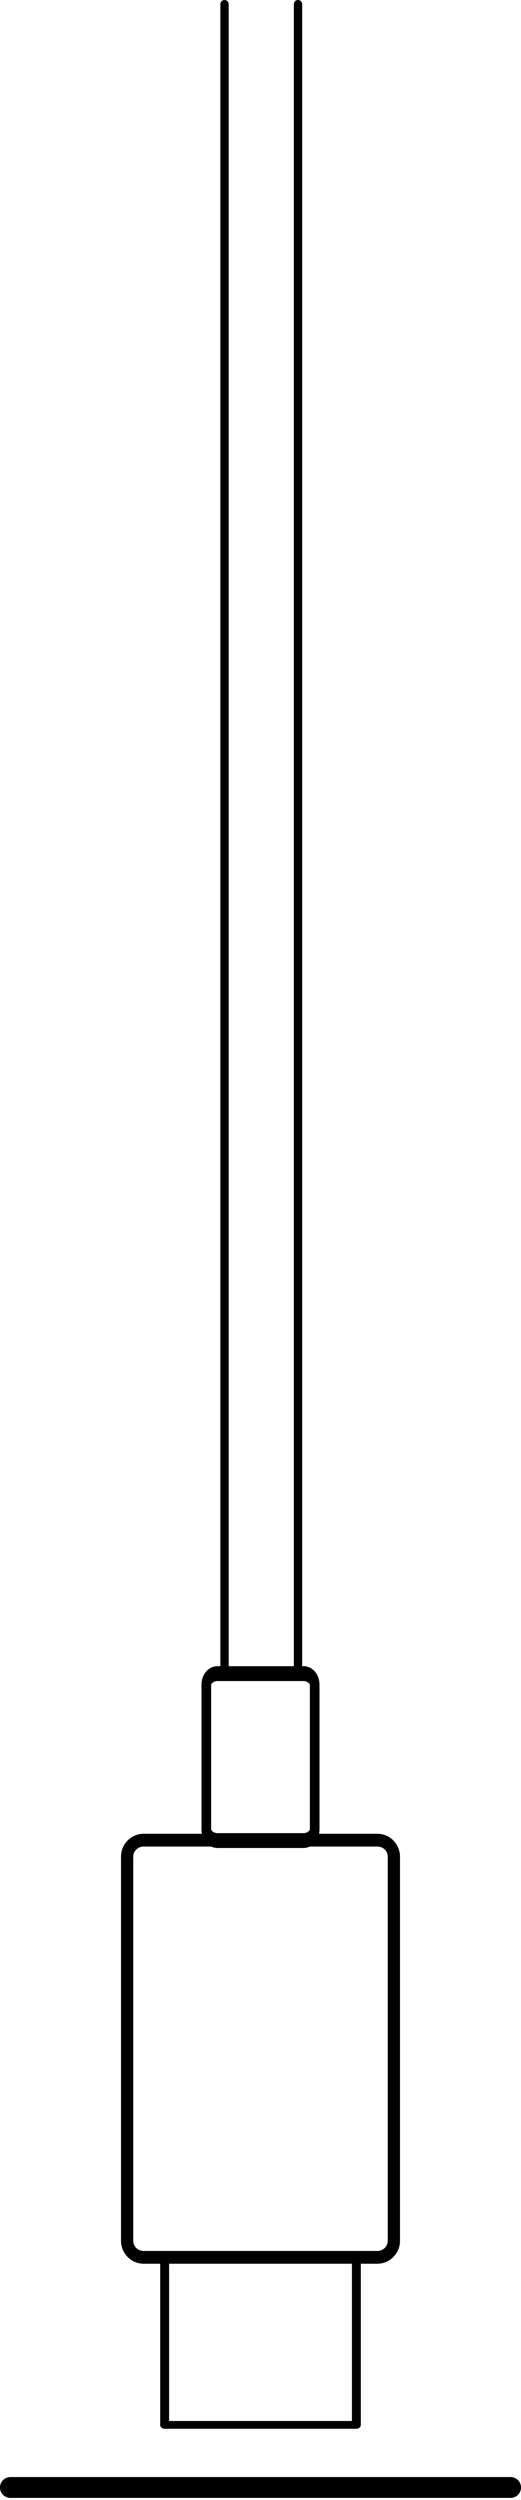 <?xml version="1.0" encoding="UTF-8" standalone="no"?>
<!DOCTYPE svg PUBLIC "-//W3C//DTD SVG 1.1//EN" "http://www.w3.org/Graphics/SVG/1.1/DTD/svg11.dtd">
<svg width="100%" height="100%" viewBox="0 0 125 599" version="1.1" xmlns="http://www.w3.org/2000/svg" xmlns:xlink="http://www.w3.org/1999/xlink" xml:space="preserve" xmlns:serif="http://www.serif.com/" style="fill-rule:evenodd;clip-rule:evenodd;stroke-linecap:round;stroke-linejoin:round;stroke-miterlimit:1.5;">
    <g transform="matrix(1,0,0,1,-337.5,1)">
        <g>
            <g transform="matrix(1.15,0,0,1,-60,120)">
                <rect x="380" y="420" width="40" height="40" style="fill:none;stroke:black;stroke-width:1.86px;"/>
            </g>
            <g transform="matrix(0.8,0,0,0.833,80,190)">
                <path d="M440,304.757C440,302.131 437.78,300 435.045,300L364.955,300C362.22,300 360,302.131 360,304.757L360,415.243C360,417.869 362.22,420 364.955,420L435.045,420C437.78,420 440,417.869 440,415.243L440,304.757Z" style="fill:none;stroke:black;stroke-width:3.67px;"/>
            </g>
            <path d="M391.368,400L391.368,0L391.368,400Z" style="fill:none;stroke:black;stroke-width:2px;"/>
            <g transform="matrix(1,0,0,1,-1,0)">
                <path d="M410,400L410,0L410,400Z" style="fill:none;stroke:black;stroke-width:2px;"/>
            </g>
            <g transform="matrix(0.65,0,0,1,140,100)">
                <path d="M420,302.662C420,301.193 418.165,300 415.905,300L384.095,300C381.835,300 380,301.193 380,302.662L380,337.338C380,338.807 381.835,340 384.095,340L415.905,340C418.165,340 420,338.807 420,337.338L420,302.662Z" style="fill:none;stroke:black;stroke-width:3.56px;"/>
            </g>
            <g transform="matrix(1,0,0,1,-5.68434e-14,135)">
                <path d="M340,460L460,460" style="fill:none;stroke:black;stroke-width:5px;"/>
            </g>
        </g>
    </g>
</svg>
